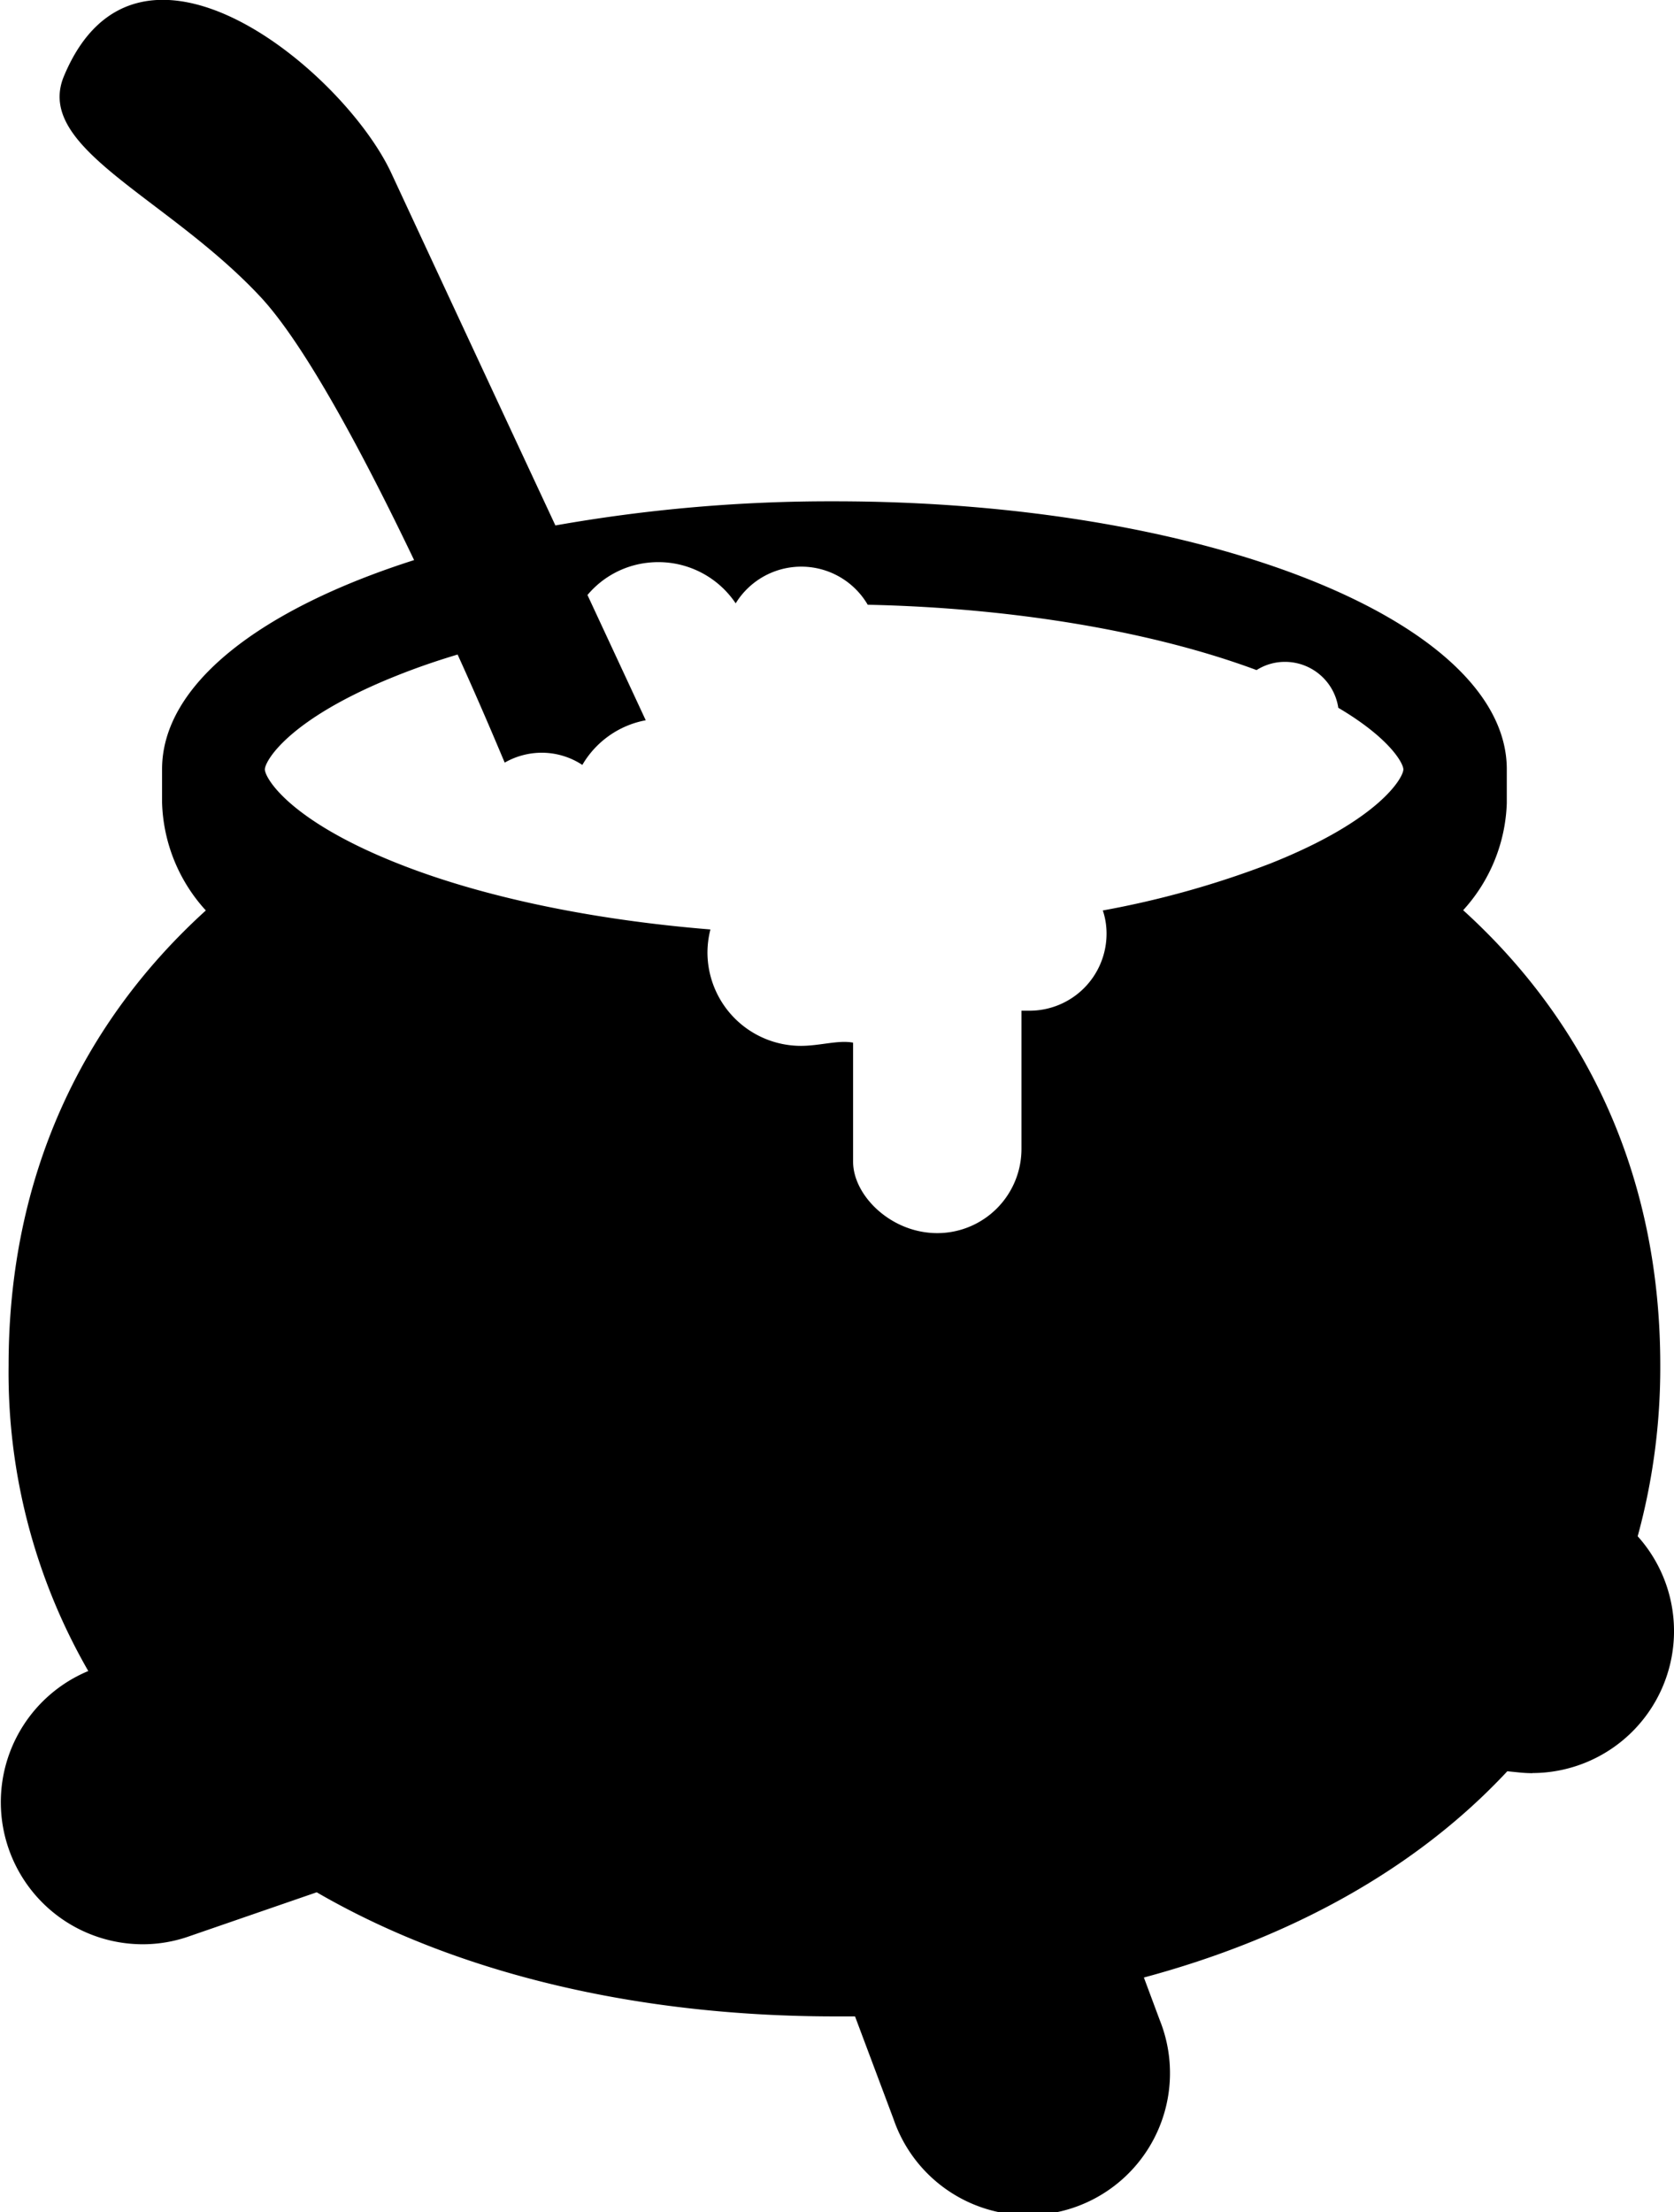 <svg id="Calque_1" data-name="Calque 1" xmlns="http://www.w3.org/2000/svg" viewBox="0 0 130.45 172.35"><defs><style>.cls-1{fill:#000;}</style></defs><path class="cls-1" d="M141.52,139.21a11.06,11.06,0,0,0,8.22-18.45,49.85,49.85,0,0,0,1.76-13.34c0-14.8-5.78-26.75-15.36-35.44a13,13,0,0,0,3.4-8.35V61c0-11.53-23.46-20.88-52.39-20.88A122.89,122.89,0,0,0,65.4,42c-4.15-8.89-9-19.31-12.79-27.46C48.89,6.56,32.83-6.75,27.1,7c-2.33,5.61,8,9.37,15.29,17.16,3.53,3.77,8.16,12.52,12,20.54-12,3.83-19.64,9.7-19.64,16.29v2.62A13,13,0,0,0,38.16,72c-9.58,8.69-15.37,20.65-15.37,35.44A46.58,46.58,0,0,0,29,131.26a11.07,11.07,0,0,0,4.24,21.29,10.89,10.89,0,0,0,3.62-.62l9.94-3.43c11,6.38,25.1,9.67,40.4,9.67l1.55,0,3,8a11.07,11.07,0,1,0,20.75-7.7l-1.24-3.33c11.44-3.07,21.24-8.47,28.32-16.07l.89.09a10.65,10.65,0,0,0,1.12.06ZM121.22,68.3A72.45,72.45,0,0,1,108.06,72a5.67,5.67,0,0,1,.29,1.81,6,6,0,0,1-6,6c-.21,0-.43,0-.63,0V90.58a6.56,6.56,0,0,1-6.56,6.56c-3.62,0-6.56-2.94-6.56-5.56V82.3c-1.16-.22-2.57.25-4.08.25a7.29,7.29,0,0,1-7.27-7.28,7.44,7.44,0,0,1,.23-1.79c-9.25-.75-17.84-2.54-24.43-5.17-8.46-3.37-10.29-6.66-10.29-7.3s1.83-3.94,10.29-7.31q2.22-.89,4.73-1.64c1.82,4,3.17,7.24,3.67,8.42a5.83,5.83,0,0,1,2.87-.77,5.75,5.75,0,0,1,3.18.95,7.26,7.26,0,0,1,4.94-3.48l-4.54-9.76a7.15,7.15,0,0,1,4.75-2.52,7.26,7.26,0,0,1,6.8,3.17,6,6,0,0,1,10.29.11c11.33.24,22.18,2.07,30.3,5.09a4.12,4.12,0,0,1,2.22-.64,4.2,4.2,0,0,1,4.15,3.58c4,2.36,5.07,4.32,5.07,4.8,0,.63-1.84,3.93-10.29,7.3Z" transform="translate(-22.12 -1.06)"/></svg>